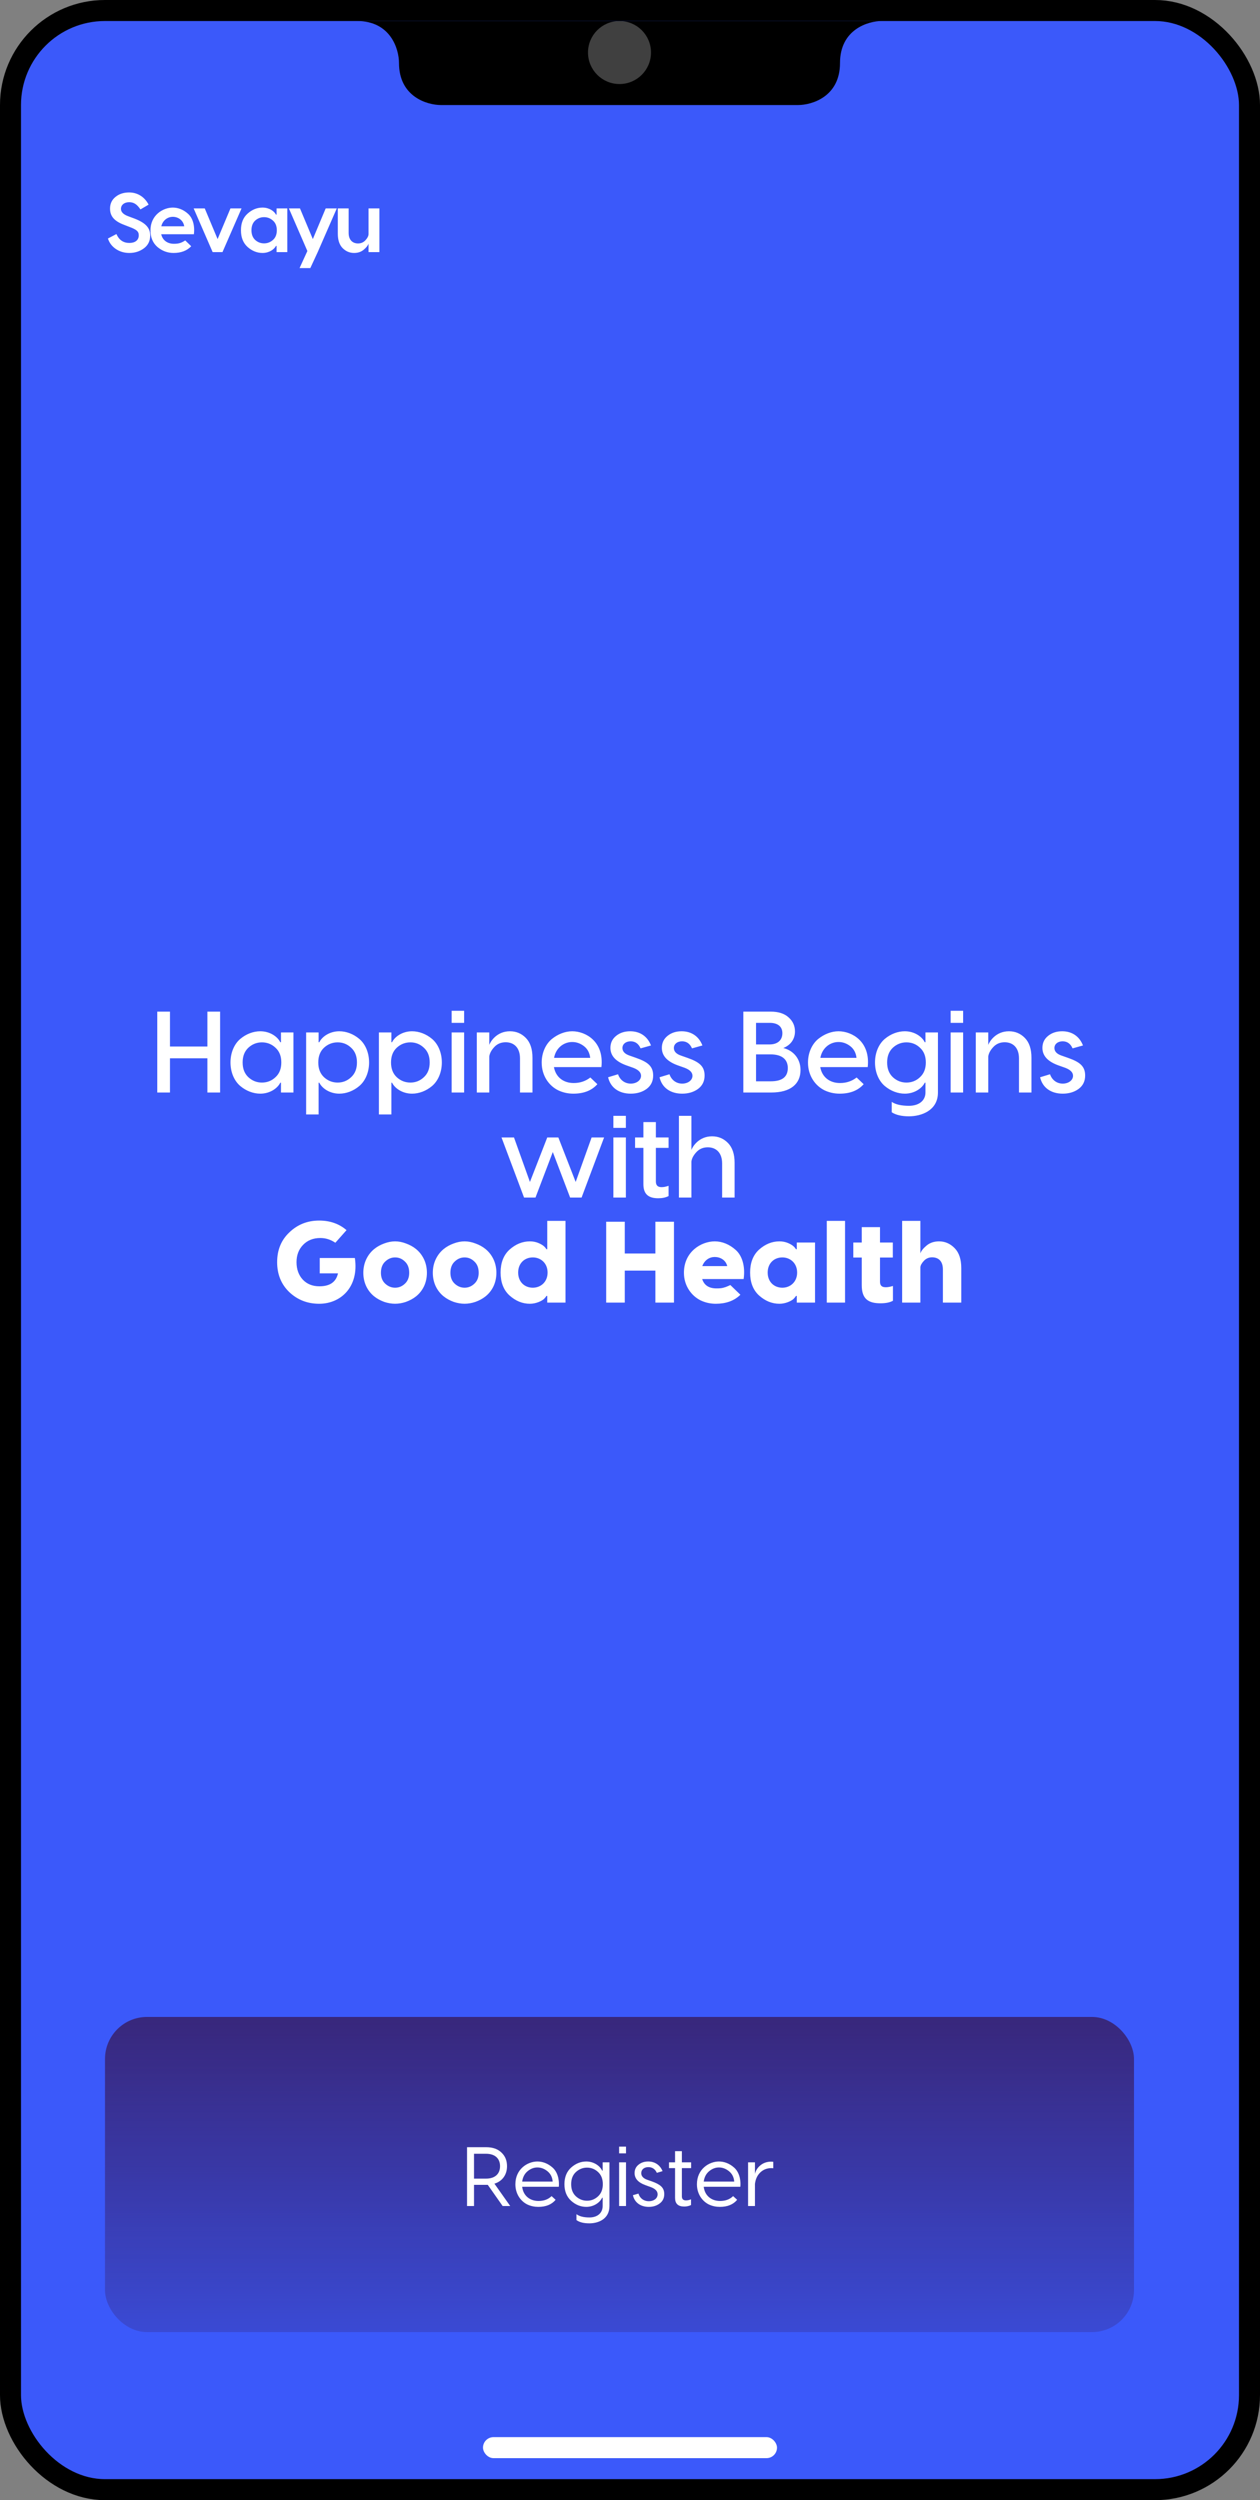 <svg width="60" height="119" viewBox="0 0 60 119" fill="none" xmlns="http://www.w3.org/2000/svg">
<rect x="0" y="0" width="60" height="119" fill="#808080" stroke="none"/>
<rect x="0.5" y="0.5" width="59" height="118" rx="4.5" fill="#3B59FA"/>
<path d="M6.148 9.16C6.596 9.16 6.912 9.42 7.076 9.74L6.688 9.968C6.528 9.732 6.38 9.624 6.152 9.624C5.916 9.624 5.76 9.752 5.76 9.944C5.76 10.092 5.876 10.208 6.104 10.292L6.296 10.364C6.9 10.576 7.152 10.82 7.152 11.208C7.152 11.468 7.052 11.672 6.852 11.82C6.652 11.968 6.42 12.04 6.16 12.04C5.916 12.04 5.7 11.976 5.512 11.848C5.328 11.72 5.204 11.556 5.14 11.352L5.544 11.14C5.668 11.424 5.876 11.564 6.16 11.564C6.428 11.564 6.608 11.436 6.608 11.2C6.608 11.004 6.492 10.924 6.152 10.796L5.976 10.728C5.5 10.556 5.24 10.34 5.24 9.928C5.24 9.696 5.328 9.512 5.5 9.372C5.672 9.232 5.888 9.16 6.148 9.16ZM8.229 9.88C8.481 9.88 8.737 9.98 8.949 10.172C9.169 10.364 9.285 10.716 9.233 11.148H7.677C7.741 11.44 7.977 11.604 8.281 11.604C8.525 11.604 8.645 11.556 8.821 11.444L9.105 11.72C8.905 11.932 8.625 12.04 8.265 12.04C7.977 12.04 7.721 11.944 7.497 11.756C7.277 11.564 7.165 11.3 7.165 10.964C7.165 10.24 7.761 9.88 8.229 9.88ZM8.229 10.32C7.985 10.32 7.749 10.484 7.681 10.772H8.773C8.729 10.484 8.485 10.32 8.229 10.32ZM10.974 9.92H11.502L10.594 12H10.126L9.222 9.92H9.75L10.362 11.38L10.974 9.92ZM12.502 12.04C12.242 12.04 12.002 11.944 11.79 11.756C11.578 11.564 11.474 11.3 11.474 10.96C11.474 10.62 11.578 10.356 11.79 10.168C12.002 9.976 12.242 9.88 12.502 9.88C12.822 9.88 13.058 10.052 13.142 10.216H13.17V9.92H13.682V12H13.17V11.704H13.142C13.058 11.868 12.822 12.04 12.502 12.04ZM12.15 11.42C12.27 11.528 12.41 11.584 12.574 11.584C12.738 11.584 12.878 11.528 12.998 11.42C13.122 11.312 13.182 11.156 13.182 10.96C13.182 10.764 13.122 10.608 12.998 10.5C12.878 10.392 12.738 10.336 12.574 10.336C12.41 10.336 12.27 10.392 12.15 10.5C12.034 10.608 11.974 10.764 11.974 10.96C11.974 11.156 12.034 11.312 12.15 11.42ZM14.897 11.38L15.509 9.92H16.037L15.129 12L14.777 12.76H14.265L14.637 11.948L13.757 9.92H14.285L14.897 11.38ZM16.862 12.04C16.65 12.04 16.47 11.964 16.314 11.808C16.162 11.652 16.086 11.424 16.086 11.12V9.92H16.602V11.088C16.602 11.424 16.794 11.588 17.05 11.588C17.19 11.588 17.31 11.536 17.402 11.436C17.494 11.336 17.546 11.24 17.55 11.148V9.92H18.066V12H17.55V11.592C17.522 11.684 17.446 11.78 17.322 11.884C17.198 11.988 17.046 12.04 16.862 12.04Z" fill="white"/>
<rect x="5" y="96" width="49" height="15" rx="2" fill="url(#paint0_linear_41_12)"/>
<path d="M23.544 103.936L24.296 105H23.936L23.228 103.992H23.152H22.572V105H22.24V102.2H23.152C23.46 102.2 23.7 102.284 23.876 102.452C24.056 102.62 24.144 102.836 24.144 103.104C24.144 103.508 23.924 103.82 23.544 103.936ZM23.144 102.512H22.572V103.696H23.144C23.556 103.696 23.812 103.484 23.812 103.104C23.812 102.724 23.556 102.512 23.144 102.512ZM25.59 102.88C25.842 102.88 26.094 102.976 26.306 103.164C26.518 103.344 26.646 103.684 26.61 104.084H24.866C24.914 104.516 25.242 104.76 25.642 104.76C25.898 104.76 26.106 104.684 26.266 104.528L26.458 104.704C26.27 104.928 25.998 105.04 25.634 105.04C25.45 105.04 25.278 105.004 25.114 104.928C24.794 104.772 24.542 104.424 24.542 103.964C24.542 103.24 25.122 102.88 25.59 102.88ZM25.59 103.164C25.422 103.164 25.266 103.224 25.122 103.344C24.982 103.46 24.894 103.624 24.866 103.836H26.318C26.302 103.628 26.218 103.464 26.07 103.344C25.922 103.224 25.762 103.164 25.59 103.164ZM28.698 103.316V102.92H29.022V105C29.022 105.628 28.478 105.824 28.07 105.824C27.794 105.824 27.59 105.772 27.45 105.668V105.388C27.59 105.492 27.794 105.544 28.07 105.544C28.438 105.544 28.698 105.34 28.698 105V104.604H28.674C28.562 104.844 28.266 105.04 27.918 105.04C27.654 105.04 27.414 104.944 27.198 104.752C26.986 104.56 26.878 104.296 26.878 103.96C26.878 103.624 26.986 103.36 27.198 103.168C27.414 102.976 27.654 102.88 27.918 102.88C28.266 102.88 28.562 103.076 28.674 103.316H28.698ZM27.426 104.54C27.582 104.68 27.758 104.748 27.954 104.748C28.15 104.748 28.326 104.68 28.478 104.54C28.63 104.4 28.706 104.208 28.706 103.96C28.706 103.712 28.63 103.52 28.478 103.38C28.326 103.24 28.15 103.172 27.954 103.172C27.758 103.172 27.582 103.24 27.426 103.38C27.274 103.52 27.198 103.712 27.198 103.96C27.198 104.208 27.274 104.4 27.426 104.54ZM29.482 102.172H29.81V102.492H29.482V102.172ZM29.482 102.92H29.81V105H29.482V102.92ZM31.551 103.34L31.279 103.42C31.195 103.24 31.059 103.148 30.875 103.148C30.671 103.148 30.535 103.264 30.535 103.436C30.535 103.576 30.631 103.684 30.823 103.752L31.031 103.824C31.431 103.968 31.631 104.112 31.631 104.432C31.631 104.624 31.559 104.772 31.411 104.88C31.267 104.988 31.095 105.04 30.891 105.04C30.503 105.04 30.215 104.832 30.139 104.484L30.403 104.408C30.467 104.632 30.659 104.772 30.895 104.772C31.123 104.772 31.315 104.648 31.315 104.44C31.315 104.288 31.199 104.172 30.971 104.092L30.739 104.008C30.391 103.884 30.219 103.692 30.219 103.432C30.219 103.268 30.279 103.136 30.403 103.036C30.527 102.932 30.683 102.88 30.867 102.88C31.191 102.88 31.435 103.056 31.551 103.34ZM32.91 102.92V103.196H32.47V104.536C32.47 104.668 32.534 104.732 32.666 104.732C32.742 104.732 32.822 104.716 32.906 104.68V104.952C32.81 105 32.702 105.024 32.582 105.024C32.29 105.024 32.146 104.888 32.146 104.612V103.196H31.858V102.92H32.146V102.388H32.47V102.92H32.91ZM34.235 102.88C34.487 102.88 34.739 102.976 34.951 103.164C35.163 103.344 35.291 103.684 35.255 104.084H33.511C33.559 104.516 33.887 104.76 34.287 104.76C34.543 104.76 34.751 104.684 34.911 104.528L35.103 104.704C34.915 104.928 34.643 105.04 34.279 105.04C34.095 105.04 33.923 105.004 33.759 104.928C33.439 104.772 33.187 104.424 33.187 103.964C33.187 103.24 33.767 102.88 34.235 102.88ZM34.235 103.164C34.067 103.164 33.911 103.224 33.767 103.344C33.627 103.46 33.539 103.624 33.511 103.836H34.963C34.947 103.628 34.863 103.464 34.715 103.344C34.567 103.224 34.407 103.164 34.235 103.164ZM36.722 102.888C36.767 102.888 36.803 102.892 36.822 102.896V103.204C36.803 103.2 36.77 103.196 36.727 103.196C36.523 103.196 36.35 103.264 36.206 103.4C36.062 103.536 35.978 103.72 35.95 103.948V105H35.623V102.92H35.95V103.468C35.99 103.304 36.078 103.168 36.218 103.056C36.358 102.944 36.526 102.888 36.722 102.888Z" fill="white"/>
<path d="M9.876 49.811V48.15H10.481V52H9.876V50.372H8.094V52H7.489V48.15H8.094V49.811H9.876ZM12.395 52.055C12.065 52.055 11.724 51.928 11.444 51.692C11.163 51.456 10.976 51.048 10.976 50.57C10.976 50.092 11.163 49.684 11.444 49.448C11.724 49.212 12.065 49.085 12.395 49.085C12.852 49.085 13.215 49.338 13.347 49.608H13.38V49.14H13.974V52H13.38V51.532H13.347C13.215 51.802 12.852 52.055 12.395 52.055ZM12.472 51.527C12.72 51.527 12.934 51.444 13.116 51.274C13.303 51.103 13.396 50.873 13.396 50.57C13.396 50.267 13.303 50.036 13.116 49.866C12.934 49.696 12.72 49.613 12.472 49.613C12.23 49.613 12.016 49.696 11.829 49.866C11.647 50.036 11.554 50.267 11.554 50.57C11.554 50.873 11.647 51.103 11.829 51.274C12.016 51.444 12.23 51.527 12.472 51.527ZM16.157 49.085C16.487 49.085 16.828 49.212 17.108 49.448C17.389 49.684 17.576 50.092 17.576 50.57C17.576 51.048 17.389 51.456 17.108 51.692C16.828 51.928 16.487 52.055 16.157 52.055C15.7 52.055 15.337 51.802 15.205 51.532H15.172V53.045H14.578V49.14H15.172V49.608H15.205C15.337 49.338 15.7 49.085 16.157 49.085ZM16.08 51.527C16.322 51.527 16.536 51.444 16.718 51.274C16.905 51.103 16.998 50.873 16.998 50.57C16.998 50.267 16.905 50.036 16.718 49.866C16.536 49.696 16.322 49.613 16.08 49.613C15.832 49.613 15.618 49.696 15.431 49.866C15.249 50.036 15.156 50.267 15.156 50.57C15.156 50.873 15.249 51.103 15.431 51.274C15.618 51.444 15.832 51.527 16.08 51.527ZM19.621 49.085C19.951 49.085 20.292 49.212 20.573 49.448C20.853 49.684 21.04 50.092 21.04 50.57C21.04 51.048 20.853 51.456 20.573 51.692C20.292 51.928 19.951 52.055 19.621 52.055C19.165 52.055 18.802 51.802 18.669 51.532H18.637V53.045H18.043V49.14H18.637V49.608H18.669C18.802 49.338 19.165 49.085 19.621 49.085ZM19.544 51.527C19.786 51.527 20 51.444 20.182 51.274C20.369 51.103 20.462 50.873 20.462 50.57C20.462 50.267 20.369 50.036 20.182 49.866C20 49.696 19.786 49.613 19.544 49.613C19.297 49.613 19.082 49.696 18.895 49.866C18.713 50.036 18.62 50.267 18.62 50.57C18.62 50.873 18.713 51.103 18.895 51.274C19.082 51.444 19.297 51.527 19.544 51.527ZM21.507 48.111H22.101V48.684H21.507V48.111ZM21.507 49.14H22.101V52H21.507V49.14ZM24.283 49.085C24.58 49.085 24.833 49.19 25.042 49.404C25.251 49.618 25.356 49.932 25.356 50.344V52H24.762V50.377C24.762 49.866 24.476 49.608 24.08 49.608C23.86 49.608 23.678 49.684 23.535 49.839C23.398 49.987 23.315 50.141 23.299 50.289V52H22.705V49.14H23.299V49.734C23.359 49.569 23.656 49.085 24.283 49.085ZM27.247 49.085C27.896 49.085 28.771 49.58 28.639 50.79H26.378C26.466 51.279 26.84 51.549 27.319 51.549C27.621 51.549 27.885 51.461 28.111 51.285L28.446 51.604C28.177 51.907 27.797 52.055 27.302 52.055C27.055 52.055 26.818 52.005 26.593 51.901C26.147 51.687 25.795 51.208 25.795 50.575C25.795 50.097 25.993 49.69 26.279 49.453C26.571 49.217 26.917 49.085 27.247 49.085ZM27.247 49.596C26.851 49.596 26.472 49.871 26.384 50.35H28.105C28.078 50.114 27.979 49.926 27.808 49.794C27.638 49.663 27.451 49.596 27.247 49.596ZM30.999 49.761L30.504 49.899C30.405 49.673 30.245 49.563 30.031 49.563C29.805 49.563 29.64 49.69 29.64 49.883C29.64 50.042 29.75 50.163 29.97 50.24L30.284 50.35C30.828 50.542 31.103 50.735 31.103 51.191C31.103 51.461 30.999 51.675 30.79 51.83C30.586 51.978 30.333 52.055 30.036 52.055C29.47 52.055 29.068 51.764 28.958 51.274L29.431 51.131C29.519 51.395 29.745 51.577 30.036 51.577C30.306 51.577 30.526 51.422 30.526 51.203C30.526 51.043 30.399 50.916 30.152 50.823L29.827 50.708C29.321 50.526 29.068 50.251 29.068 49.877C29.068 49.641 29.156 49.453 29.338 49.305C29.519 49.157 29.745 49.085 30.009 49.085C30.493 49.085 30.839 49.343 30.999 49.761ZM33.448 49.761L32.953 49.899C32.854 49.673 32.694 49.563 32.48 49.563C32.254 49.563 32.089 49.69 32.089 49.883C32.089 50.042 32.199 50.163 32.419 50.24L32.733 50.35C33.277 50.542 33.552 50.735 33.552 51.191C33.552 51.461 33.448 51.675 33.239 51.83C33.035 51.978 32.782 52.055 32.485 52.055C31.919 52.055 31.517 51.764 31.407 51.274L31.88 51.131C31.968 51.395 32.194 51.577 32.485 51.577C32.755 51.577 32.975 51.422 32.975 51.203C32.975 51.043 32.848 50.916 32.601 50.823L32.276 50.708C31.77 50.526 31.517 50.251 31.517 49.877C31.517 49.641 31.605 49.453 31.787 49.305C31.968 49.157 32.194 49.085 32.458 49.085C32.942 49.085 33.288 49.343 33.448 49.761ZM37.3 49.883C37.779 49.998 38.12 50.394 38.12 50.928C38.12 51.587 37.652 52 36.728 52H35.397V48.15H36.701C37.069 48.15 37.355 48.243 37.553 48.425C37.757 48.606 37.856 48.827 37.856 49.096C37.856 49.47 37.636 49.751 37.3 49.883ZM36.651 48.684H36.002V49.712H36.646C37.036 49.712 37.256 49.503 37.256 49.178C37.256 48.865 37.042 48.684 36.651 48.684ZM36.002 51.467H36.701C37.245 51.467 37.515 51.258 37.515 50.834C37.515 50.438 37.251 50.185 36.695 50.185H36.002V51.467ZM39.928 49.085C40.577 49.085 41.452 49.58 41.32 50.79H39.059C39.147 51.279 39.521 51.549 40 51.549C40.302 51.549 40.566 51.461 40.792 51.285L41.127 51.604C40.858 51.907 40.478 52.055 39.983 52.055C39.736 52.055 39.499 52.005 39.274 51.901C38.828 51.687 38.476 51.208 38.476 50.575C38.476 50.097 38.674 49.69 38.96 49.453C39.252 49.217 39.598 49.085 39.928 49.085ZM39.928 49.596C39.532 49.596 39.153 49.871 39.065 50.35H40.786C40.759 50.114 40.66 49.926 40.489 49.794C40.319 49.663 40.132 49.596 39.928 49.596ZM44.07 49.608V49.14H44.664V52C44.664 52.864 43.867 53.133 43.284 53.133C42.932 53.133 42.657 53.067 42.464 52.941V52.446C42.651 52.572 42.926 52.633 43.284 52.633C43.773 52.633 44.07 52.374 44.07 52V51.532H44.037C43.905 51.802 43.542 52.055 43.086 52.055C42.756 52.055 42.415 51.928 42.134 51.692C41.854 51.456 41.667 51.048 41.667 50.57C41.667 50.092 41.854 49.684 42.134 49.448C42.415 49.212 42.756 49.085 43.086 49.085C43.542 49.085 43.905 49.338 44.037 49.608H44.07ZM43.163 51.527C43.41 51.527 43.625 51.444 43.806 51.274C43.993 51.103 44.087 50.873 44.087 50.57C44.087 50.267 43.993 50.036 43.806 49.866C43.625 49.696 43.41 49.613 43.163 49.613C42.921 49.613 42.706 49.696 42.519 49.866C42.338 50.036 42.244 50.267 42.244 50.57C42.244 50.873 42.338 51.103 42.519 51.274C42.706 51.444 42.921 51.527 43.163 51.527ZM45.269 48.111H45.863V48.684H45.269V48.111ZM45.269 49.14H45.863V52H45.269V49.14ZM48.045 49.085C48.342 49.085 48.595 49.19 48.804 49.404C49.013 49.618 49.117 49.932 49.117 50.344V52H48.523V50.377C48.523 49.866 48.237 49.608 47.841 49.608C47.621 49.608 47.44 49.684 47.297 49.839C47.159 49.987 47.077 50.141 47.06 50.289V52H46.466V49.14H47.06V49.734C47.121 49.569 47.418 49.085 48.045 49.085ZM51.57 49.761L51.075 49.899C50.976 49.673 50.816 49.563 50.602 49.563C50.376 49.563 50.211 49.69 50.211 49.883C50.211 50.042 50.321 50.163 50.541 50.24L50.855 50.35C51.399 50.542 51.674 50.735 51.674 51.191C51.674 51.461 51.57 51.675 51.361 51.83C51.157 51.978 50.904 52.055 50.607 52.055C50.041 52.055 49.639 51.764 49.529 51.274L50.002 51.131C50.09 51.395 50.316 51.577 50.607 51.577C50.877 51.577 51.097 51.422 51.097 51.203C51.097 51.043 50.97 50.916 50.723 50.823L50.398 50.708C49.892 50.526 49.639 50.251 49.639 49.877C49.639 49.641 49.727 49.453 49.909 49.305C50.09 49.157 50.316 49.085 50.58 49.085C51.064 49.085 51.41 49.343 51.57 49.761ZM27.413 56.258L28.172 54.14H28.766L27.694 57H27.149L26.324 54.833L25.499 57H24.955L23.882 54.14H24.476L25.235 56.258L26.06 54.14H26.588L27.413 56.258ZM29.209 53.111H29.803V53.684H29.209V53.111ZM29.209 54.14H29.803V57H29.209V54.14ZM31.837 54.14V54.635H31.232V56.236C31.232 56.417 31.32 56.505 31.501 56.505C31.606 56.505 31.716 56.483 31.837 56.439V56.928C31.699 57 31.534 57.033 31.342 57.033C30.902 57.033 30.638 56.857 30.638 56.367V54.635H30.242V54.14H30.638V53.408H31.232V54.14H31.837ZM33.908 54.085C34.205 54.085 34.458 54.19 34.667 54.404C34.876 54.618 34.981 54.932 34.981 55.344V57H34.387V55.377C34.387 54.866 34.101 54.608 33.705 54.608C33.485 54.608 33.303 54.684 33.16 54.839C33.023 54.987 32.94 55.141 32.924 55.289V57H32.33V53.111H32.924V54.734C32.984 54.569 33.281 54.085 33.908 54.085ZM15.226 59.877H16.898C17.102 61.23 16.249 62.055 15.198 62.055C14.637 62.055 14.165 61.868 13.774 61.499C13.389 61.126 13.197 60.653 13.197 60.075C13.197 59.498 13.389 59.025 13.78 58.656C14.17 58.282 14.643 58.095 15.198 58.095C15.716 58.095 16.15 58.249 16.502 58.551L15.969 59.151C15.748 59.002 15.512 58.925 15.254 58.925C14.918 58.925 14.643 59.035 14.434 59.25C14.225 59.465 14.12 59.739 14.12 60.075C14.12 60.41 14.22 60.691 14.418 60.906C14.621 61.12 14.885 61.224 15.21 61.224C15.71 61.224 16.002 61.021 16.095 60.608H15.226V59.877ZM18.298 59.184C18.65 59.052 18.98 59.052 19.327 59.184C19.679 59.31 19.992 59.531 20.185 59.926C20.377 60.322 20.377 60.84 20.185 61.236C19.992 61.626 19.679 61.84 19.327 61.967C18.98 62.083 18.65 62.083 18.298 61.967C17.952 61.84 17.638 61.626 17.446 61.236C17.253 60.84 17.253 60.322 17.446 59.926C17.638 59.531 17.952 59.31 18.298 59.184ZM18.139 60.581C18.139 60.795 18.205 60.971 18.342 61.098C18.48 61.224 18.634 61.291 18.815 61.291C18.997 61.291 19.151 61.224 19.283 61.098C19.42 60.971 19.486 60.795 19.486 60.581C19.486 60.355 19.42 60.174 19.283 60.047C19.151 59.916 18.997 59.849 18.815 59.849C18.634 59.849 18.48 59.916 18.342 60.047C18.205 60.174 18.139 60.355 18.139 60.581ZM21.607 59.184C21.959 59.052 22.289 59.052 22.636 59.184C22.988 59.31 23.301 59.531 23.494 59.926C23.686 60.322 23.686 60.84 23.494 61.236C23.301 61.626 22.988 61.84 22.636 61.967C22.289 62.083 21.959 62.083 21.607 61.967C21.261 61.84 20.947 61.626 20.755 61.236C20.562 60.84 20.562 60.322 20.755 59.926C20.947 59.531 21.261 59.31 21.607 59.184ZM21.448 60.581C21.448 60.795 21.514 60.971 21.651 61.098C21.788 61.224 21.942 61.291 22.124 61.291C22.305 61.291 22.459 61.224 22.591 61.098C22.729 60.971 22.795 60.795 22.795 60.581C22.795 60.355 22.729 60.174 22.591 60.047C22.459 59.916 22.305 59.849 22.124 59.849C21.942 59.849 21.788 59.916 21.651 60.047C21.514 60.174 21.448 60.355 21.448 60.581ZM26.06 59.459V58.111H26.929V62H26.06V61.681H26.021C25.994 61.73 25.95 61.78 25.9 61.83C25.796 61.923 25.526 62.055 25.235 62.055C24.877 62.055 24.558 61.923 24.267 61.664C23.981 61.406 23.838 61.038 23.838 60.57C23.838 60.102 23.981 59.734 24.267 59.475C24.558 59.217 24.877 59.085 25.235 59.085C25.383 59.085 25.515 59.112 25.636 59.162C25.884 59.267 25.961 59.365 26.021 59.459H26.06ZM25.372 61.291C25.752 61.291 26.076 61.016 26.076 60.57C26.076 60.124 25.752 59.849 25.372 59.849C24.982 59.849 24.674 60.124 24.674 60.57C24.674 61.016 24.982 61.291 25.372 61.291ZM31.209 59.663V58.15H32.094V62H31.209V60.477H29.751V62H28.866V58.15H29.751V59.663H31.209ZM34.036 59.085C34.383 59.085 34.729 59.222 35.032 59.492C35.334 59.756 35.499 60.262 35.411 60.878H33.437C33.53 61.175 33.761 61.324 34.119 61.324C34.251 61.324 34.355 61.318 34.449 61.291L34.559 61.258C34.603 61.241 34.751 61.181 34.779 61.164L35.257 61.626C34.966 61.912 34.575 62.055 34.086 62.055C33.838 62.055 33.602 62.005 33.376 61.901C32.931 61.687 32.568 61.203 32.568 60.581C32.568 59.575 33.393 59.085 34.036 59.085ZM34.036 59.828C33.778 59.828 33.547 59.981 33.442 60.262H34.63C34.564 59.981 34.306 59.828 34.036 59.828ZM37.117 62.055C36.76 62.055 36.441 61.923 36.149 61.664C35.863 61.406 35.72 61.038 35.72 60.57C35.72 60.102 35.863 59.734 36.149 59.475C36.441 59.217 36.76 59.085 37.117 59.085C37.266 59.085 37.398 59.112 37.519 59.162C37.766 59.267 37.843 59.365 37.904 59.459H37.942V59.14H38.811V62H37.942V61.681H37.904C37.876 61.73 37.832 61.78 37.783 61.83C37.678 61.923 37.409 62.055 37.117 62.055ZM37.255 61.291C37.634 61.291 37.959 61.016 37.959 60.57C37.959 60.124 37.634 59.849 37.255 59.849C36.864 59.849 36.556 60.124 36.556 60.57C36.556 61.016 36.864 61.291 37.255 61.291ZM39.371 58.111H40.24V62H39.371V58.111ZM42.18 61.269C42.279 61.269 42.394 61.246 42.521 61.208V61.912C42.372 61.995 42.174 62.033 41.927 62.033C41.355 62.033 41.036 61.83 41.036 61.175V59.855H40.634V59.14H41.036V58.408H41.905V59.14H42.515V59.855H41.905V60.999C41.905 61.131 41.938 61.269 42.18 61.269ZM44.718 59.085C45.005 59.085 45.252 59.195 45.461 59.41C45.67 59.624 45.775 59.938 45.775 60.361V62H44.9V60.422C44.9 60.02 44.685 59.844 44.383 59.844C44.234 59.844 44.102 59.899 43.998 60.009C43.894 60.119 43.833 60.224 43.828 60.317V62H42.959V58.111H43.828V59.657C43.866 59.541 43.965 59.415 44.124 59.283C44.284 59.151 44.482 59.085 44.718 59.085Z" fill="white"/>
<path d="M42 1H17C18.6 1 19 2.333 19 3C19 4.6 20.333 5 21 5H38C38.667 5 40 4.6 40 3C40 1.4 41.333 1 42 1Z" fill="black"/>
<circle cx="29.5" cy="2.5" r="1.5" fill="#404040"/>
<rect x="23" y="116" width="14" height="1" rx="0.5" fill="white"/>
<rect x="0.5" y="0.5" width="59" height="118" rx="4.5" stroke="black"/>
<defs>
<linearGradient id="paint0_linear_41_12" x1="29.5" y1="96" x2="29.5" y2="117.5" gradientUnits="userSpaceOnUse">
<stop stop-color="#38277B"/>
<stop offset="1" stop-color="#38277B" stop-opacity="0"/>
</linearGradient>
</defs>
</svg>
